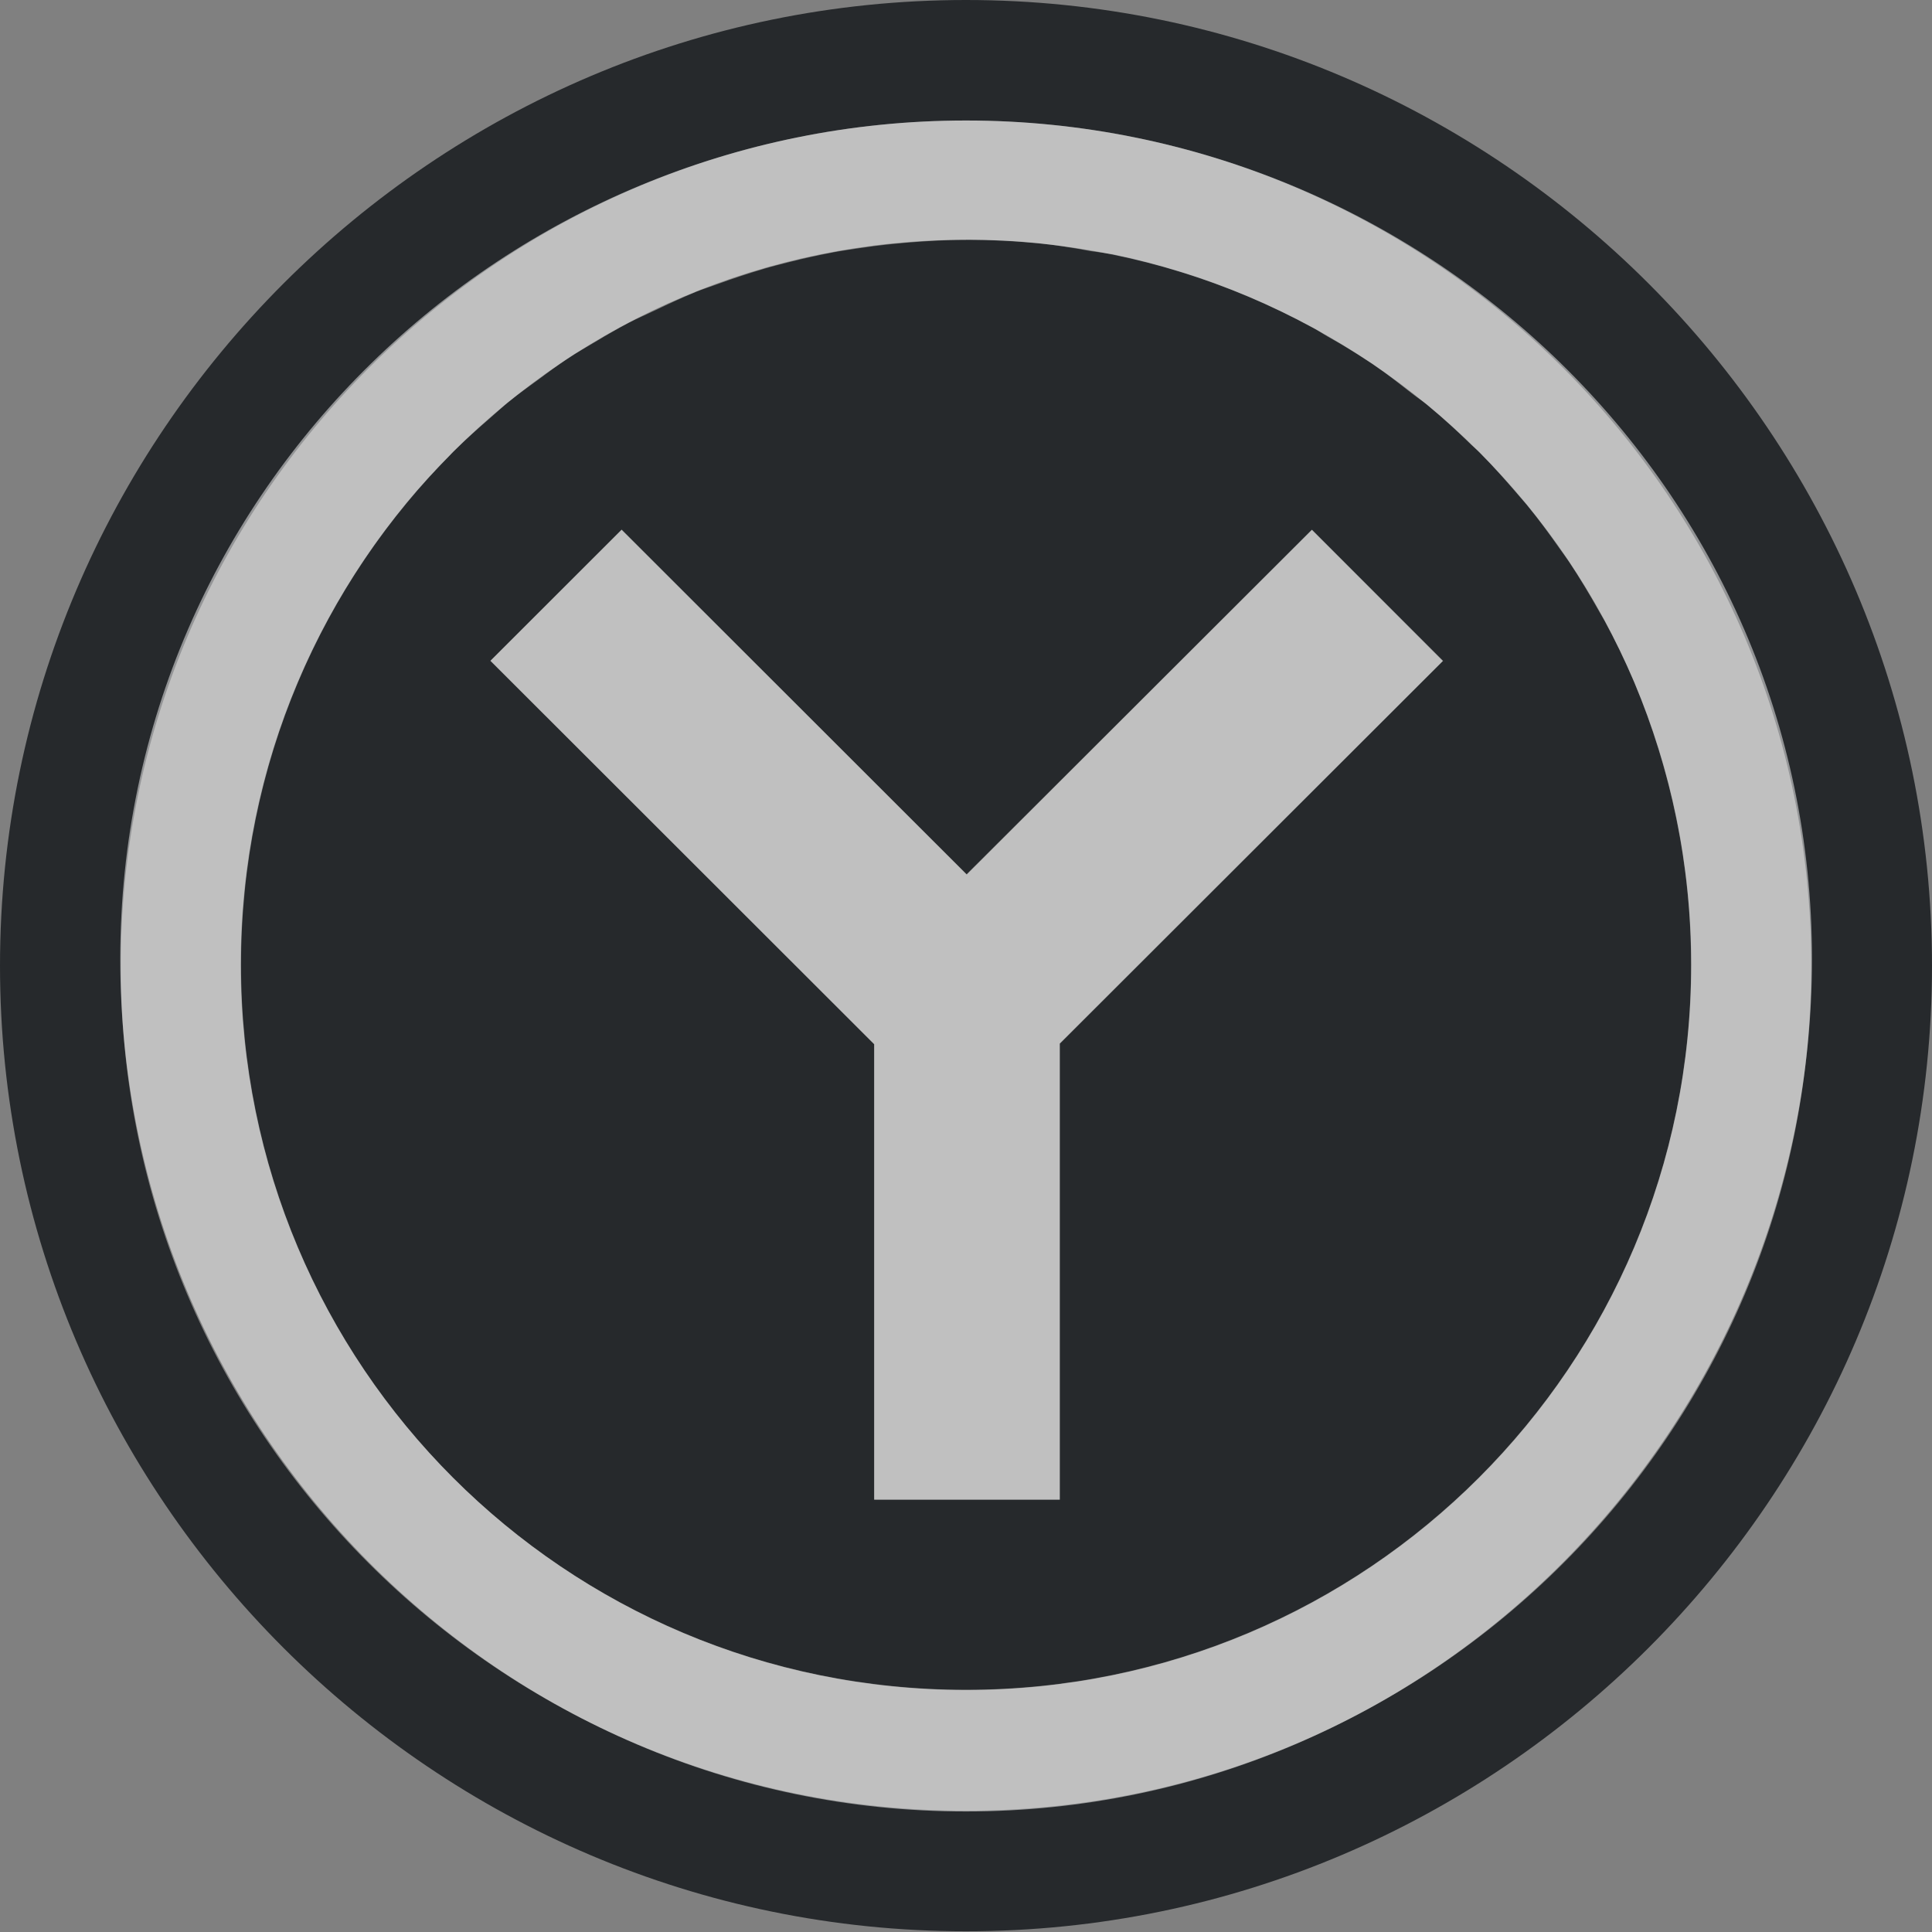 <?xml version="1.0" encoding="UTF-8"?>
<!-- Created with Inkscape (http://www.inkscape.org/) -->
<svg width="16" height="16" version="1.1" xmlns="http://www.w3.org/2000/svg" xmlns:cc="http://creativecommons.org/ns#" xmlns:dc="http://purl.org/dc/elements/1.1/" xmlns:rdf="http://www.w3.org/1999/02/22-rdf-syntax-ns#">
	<rect width="100%" height="100%" fill="#808080" stroke="none"/>
	<defs>
		<style id="current-color-scheme" type="text/css">.ColorScheme-Text {
				color:#090d11;
			}
			.ColorScheme-Background{
				color:#ffffff;
			}</style>
	</defs>
	<path class="ColorScheme-Text" d="m8 0c-4.406 0-8 3.595-8 7.998 0 4.403 3.594 7.996 8 7.996 4.406 0 8-3.593 8-7.996 0-4.404-3.594-7.998-8-7.998zm0 0.998c3.862 0 7 3.14 7 7 0 3.86-3.138 6.998-7 6.998-3.862 0-7-3.138-7-6.998 0-3.86 3.138-7 7-7zm0 0.988c-0.171 0-0.339 0.011-0.506 0.025-0.114 0.01-0.227 0.022-0.34 0.039-0.087 0.012-0.174 0.025-0.26 0.041-0.118 0.023-0.235 0.048-0.352 0.078-0.072 0.018-0.144 0.036-0.215 0.057-0.127 0.038-0.254 0.079-0.379 0.125-0.062 0.022-0.123 0.042-0.184 0.066-0.113 0.047-0.226 0.099-0.336 0.152-0.074 0.035-0.15 0.068-0.223 0.105-0.093 0.05-0.183 0.101-0.273 0.156-0.08 0.048-0.163 0.093-0.24 0.145-0.079 0.054-0.155 0.109-0.23 0.166-0.087 0.063-0.175 0.126-0.258 0.193-0.047 0.04-0.091 0.08-0.137 0.121-0.106 0.092-0.211 0.184-0.311 0.283-0.012 0.011-0.022 0.024-0.033 0.035-0.125 0.127-0.246 0.257-0.359 0.395-0.856 1.038-1.371 2.367-1.371 3.82 0 3.321 2.684 6.006 6.006 6.006s6.006-2.685 6.006-6.006c0-0.623-0.096-1.223-0.271-1.787-0.057-0.184-0.122-0.364-0.195-0.539-0.002-0.004-0.004-0.009-0.006-0.014-0.005-0.011-0.009-0.022-0.014-0.033-0.069-0.159-0.145-0.315-0.227-0.467-0.018-0.032-0.036-0.064-0.055-0.096-0.076-0.135-0.155-0.266-0.24-0.395-0.028-0.041-0.057-0.081-0.086-0.121-0.084-0.12-0.171-0.238-0.264-0.352-0.026-0.03-0.052-0.06-0.078-0.09-0.101-0.118-0.205-0.235-0.314-0.346-0.023-0.022-0.047-0.043-0.07-0.064-0.114-0.111-0.231-0.22-0.354-0.322-0.003-0.003-0.008-0.007-0.012-0.01-0.038-0.032-0.08-0.057-0.119-0.088-0.109-0.085-0.216-0.17-0.33-0.248-0.123-0.081-0.248-0.159-0.377-0.23-0.037-0.021-0.072-0.046-0.109-0.066l-0.004-0.002c-0.175-0.095-0.354-0.182-0.537-0.26-0.185-0.078-0.374-0.148-0.566-0.207-0.186-0.058-0.374-0.107-0.564-0.146-0.006-0.001-0.012-8.332e-4 -0.018-0.002-0.053-0.009-0.107-0.016-0.16-0.023-0.144-0.027-0.288-0.05-0.434-0.066-0.2-0.02-0.401-0.029-0.602-0.029zm-2.852 2.402 2.857 2.852 2.859-2.852 1.084 1.086-3.172 3.168v3.777h-1.537v-3.772l-3.178-3.174z" style="fill-opacity:.75;fill:currentColor"/>
	<path class="ColorScheme-Background" d="m8 0.998c-3.797 0-7.004 3.049-7.004 6.943 0 3.894 3.139 7.061 7.004 7.061s7.006-3.167 7.006-7.061c0-3.894-3.209-6.943-7.006-6.943zm0 0.988c3.321 0 6.006 2.683 6.006 6.004 0 3.321-2.684 6.006-6.006 6.006s-6.004-2.685-6.004-6.006c0-3.321 2.683-6.004 6.004-6.004zm-2.852 2.4-1.086 1.086 3.178 3.176v3.772h1.537v-3.777l3.174-3.17-1.086-1.086-2.859 2.856z" style="fill-opacity:.5;fill:currentColor"/>
</svg>
